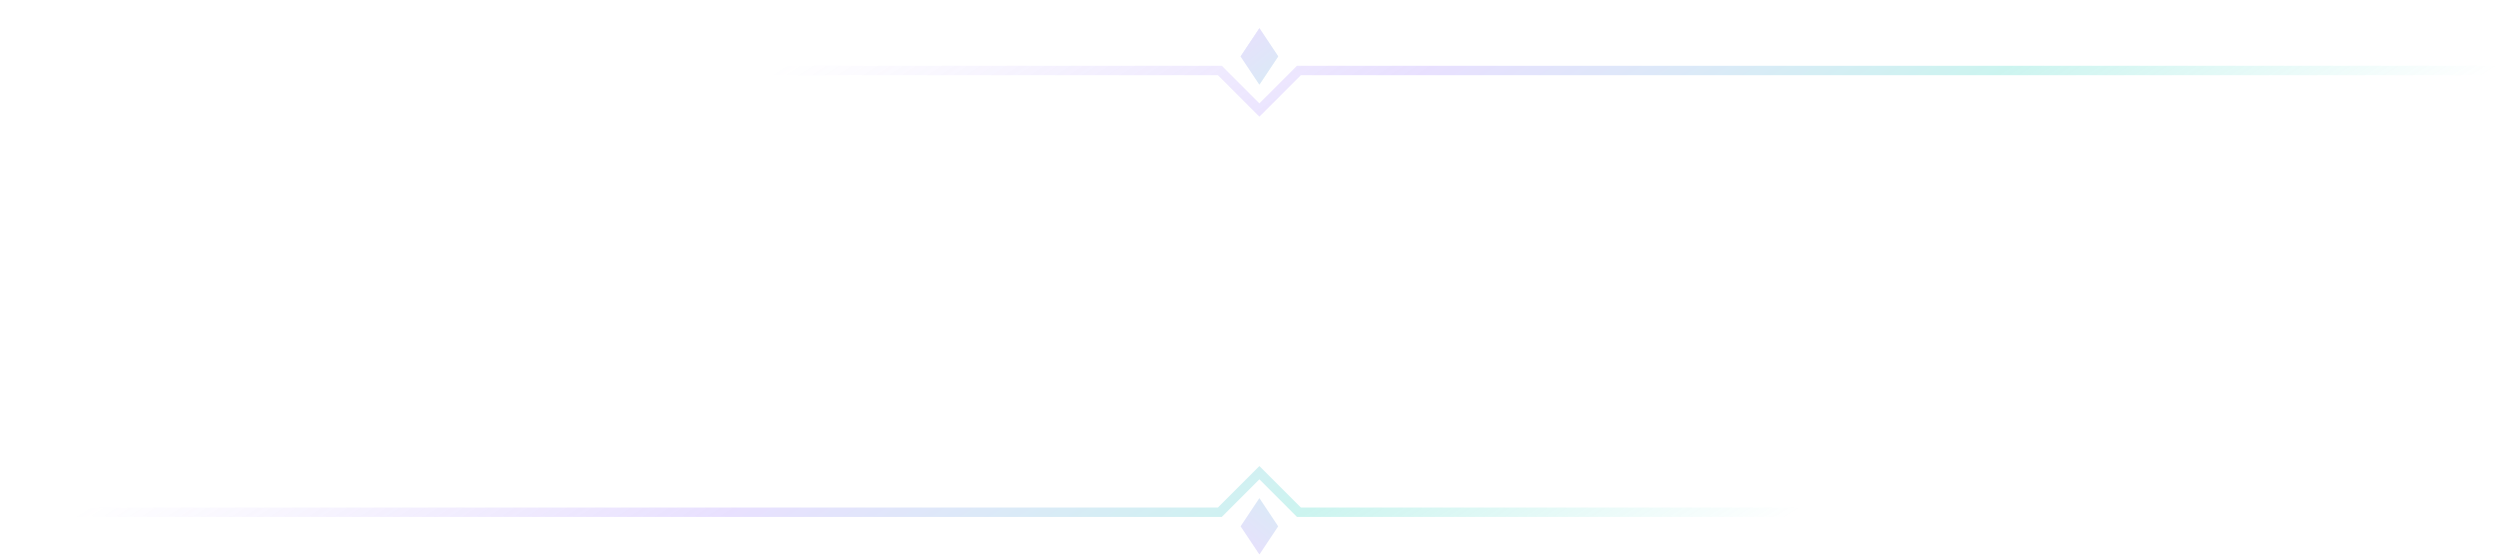 <svg width="266" height="59" viewBox="0 0 266 59" fill="none" xmlns="http://www.w3.org/2000/svg">
<g opacity="0.2">
<path d="M133.646 11.354L134 11.707L134.354 11.354L138.207 7.5H265.5V54.5H138.207L134.354 50.646L134 50.293L133.646 50.646L129.793 54.5H1V7.5H129.793L133.646 11.354Z" stroke="url(#paint0_linear)"/>
<g opacity="0.6" filter="url(#filter0_f)">
<path d="M136 6L134 9L132 6L134 3L136 6Z" fill="url(#paint1_linear)"/>
</g>
<path d="M136 6L134 9L132 6L134 3L136 6Z" fill="url(#paint2_linear)"/>
<path d="M136 56L134 53L132 56L134 59L136 56Z" fill="url(#paint3_linear)"/>
</g>
<defs>
<filter id="filter0_f" x="129" y="0" width="10" height="12" filterUnits="userSpaceOnUse" color-interpolation-filters="sRGB">
<feFlood flood-opacity="0" result="BackgroundImageFix"/>
<feBlend mode="normal" in="SourceGraphic" in2="BackgroundImageFix" result="shape"/>
<feGaussianBlur stdDeviation="1.5" result="effect1_foregroundBlur"/>
</filter>
<linearGradient id="paint0_linear" x1="5.96635e-06" y1="55" x2="61.166" y2="151.429" gradientUnits="userSpaceOnUse">
<stop offset="0.035" stop-color="#8963F3" stop-opacity="0"/>
<stop offset="0.362" stop-color="#8D66FD"/>
<stop offset="0.648" stop-color="#00C9B1"/>
<stop offset="0.893" stop-color="#00C9B1" stop-opacity="0"/>
</linearGradient>
<linearGradient id="paint1_linear" x1="130" y1="0.5" x2="141.144" y2="12.87" gradientUnits="userSpaceOnUse">
<stop offset="0.183" stop-color="#7F6BEE"/>
<stop offset="0.654" stop-color="#15BABC"/>
</linearGradient>
<linearGradient id="paint2_linear" x1="133.5" y1="3.5" x2="141.11" y2="12.911" gradientUnits="userSpaceOnUse">
<stop stop-color="#7F6BEE"/>
<stop offset="0.811" stop-color="#15BABC"/>
</linearGradient>
<linearGradient id="paint3_linear" x1="133.5" y1="58.5" x2="141.11" y2="49.089" gradientUnits="userSpaceOnUse">
<stop stop-color="#7F6BEE"/>
<stop offset="0.811" stop-color="#15BABC"/>
</linearGradient>
<linearGradient id="paint4_linear" x1="53" y1="19" x2="143.496" y2="118.696" gradientUnits="userSpaceOnUse">
<stop stop-color="#8963F3"/>
<stop offset="1" stop-color="#00C9B1"/>
</linearGradient>
</defs>
</svg>
